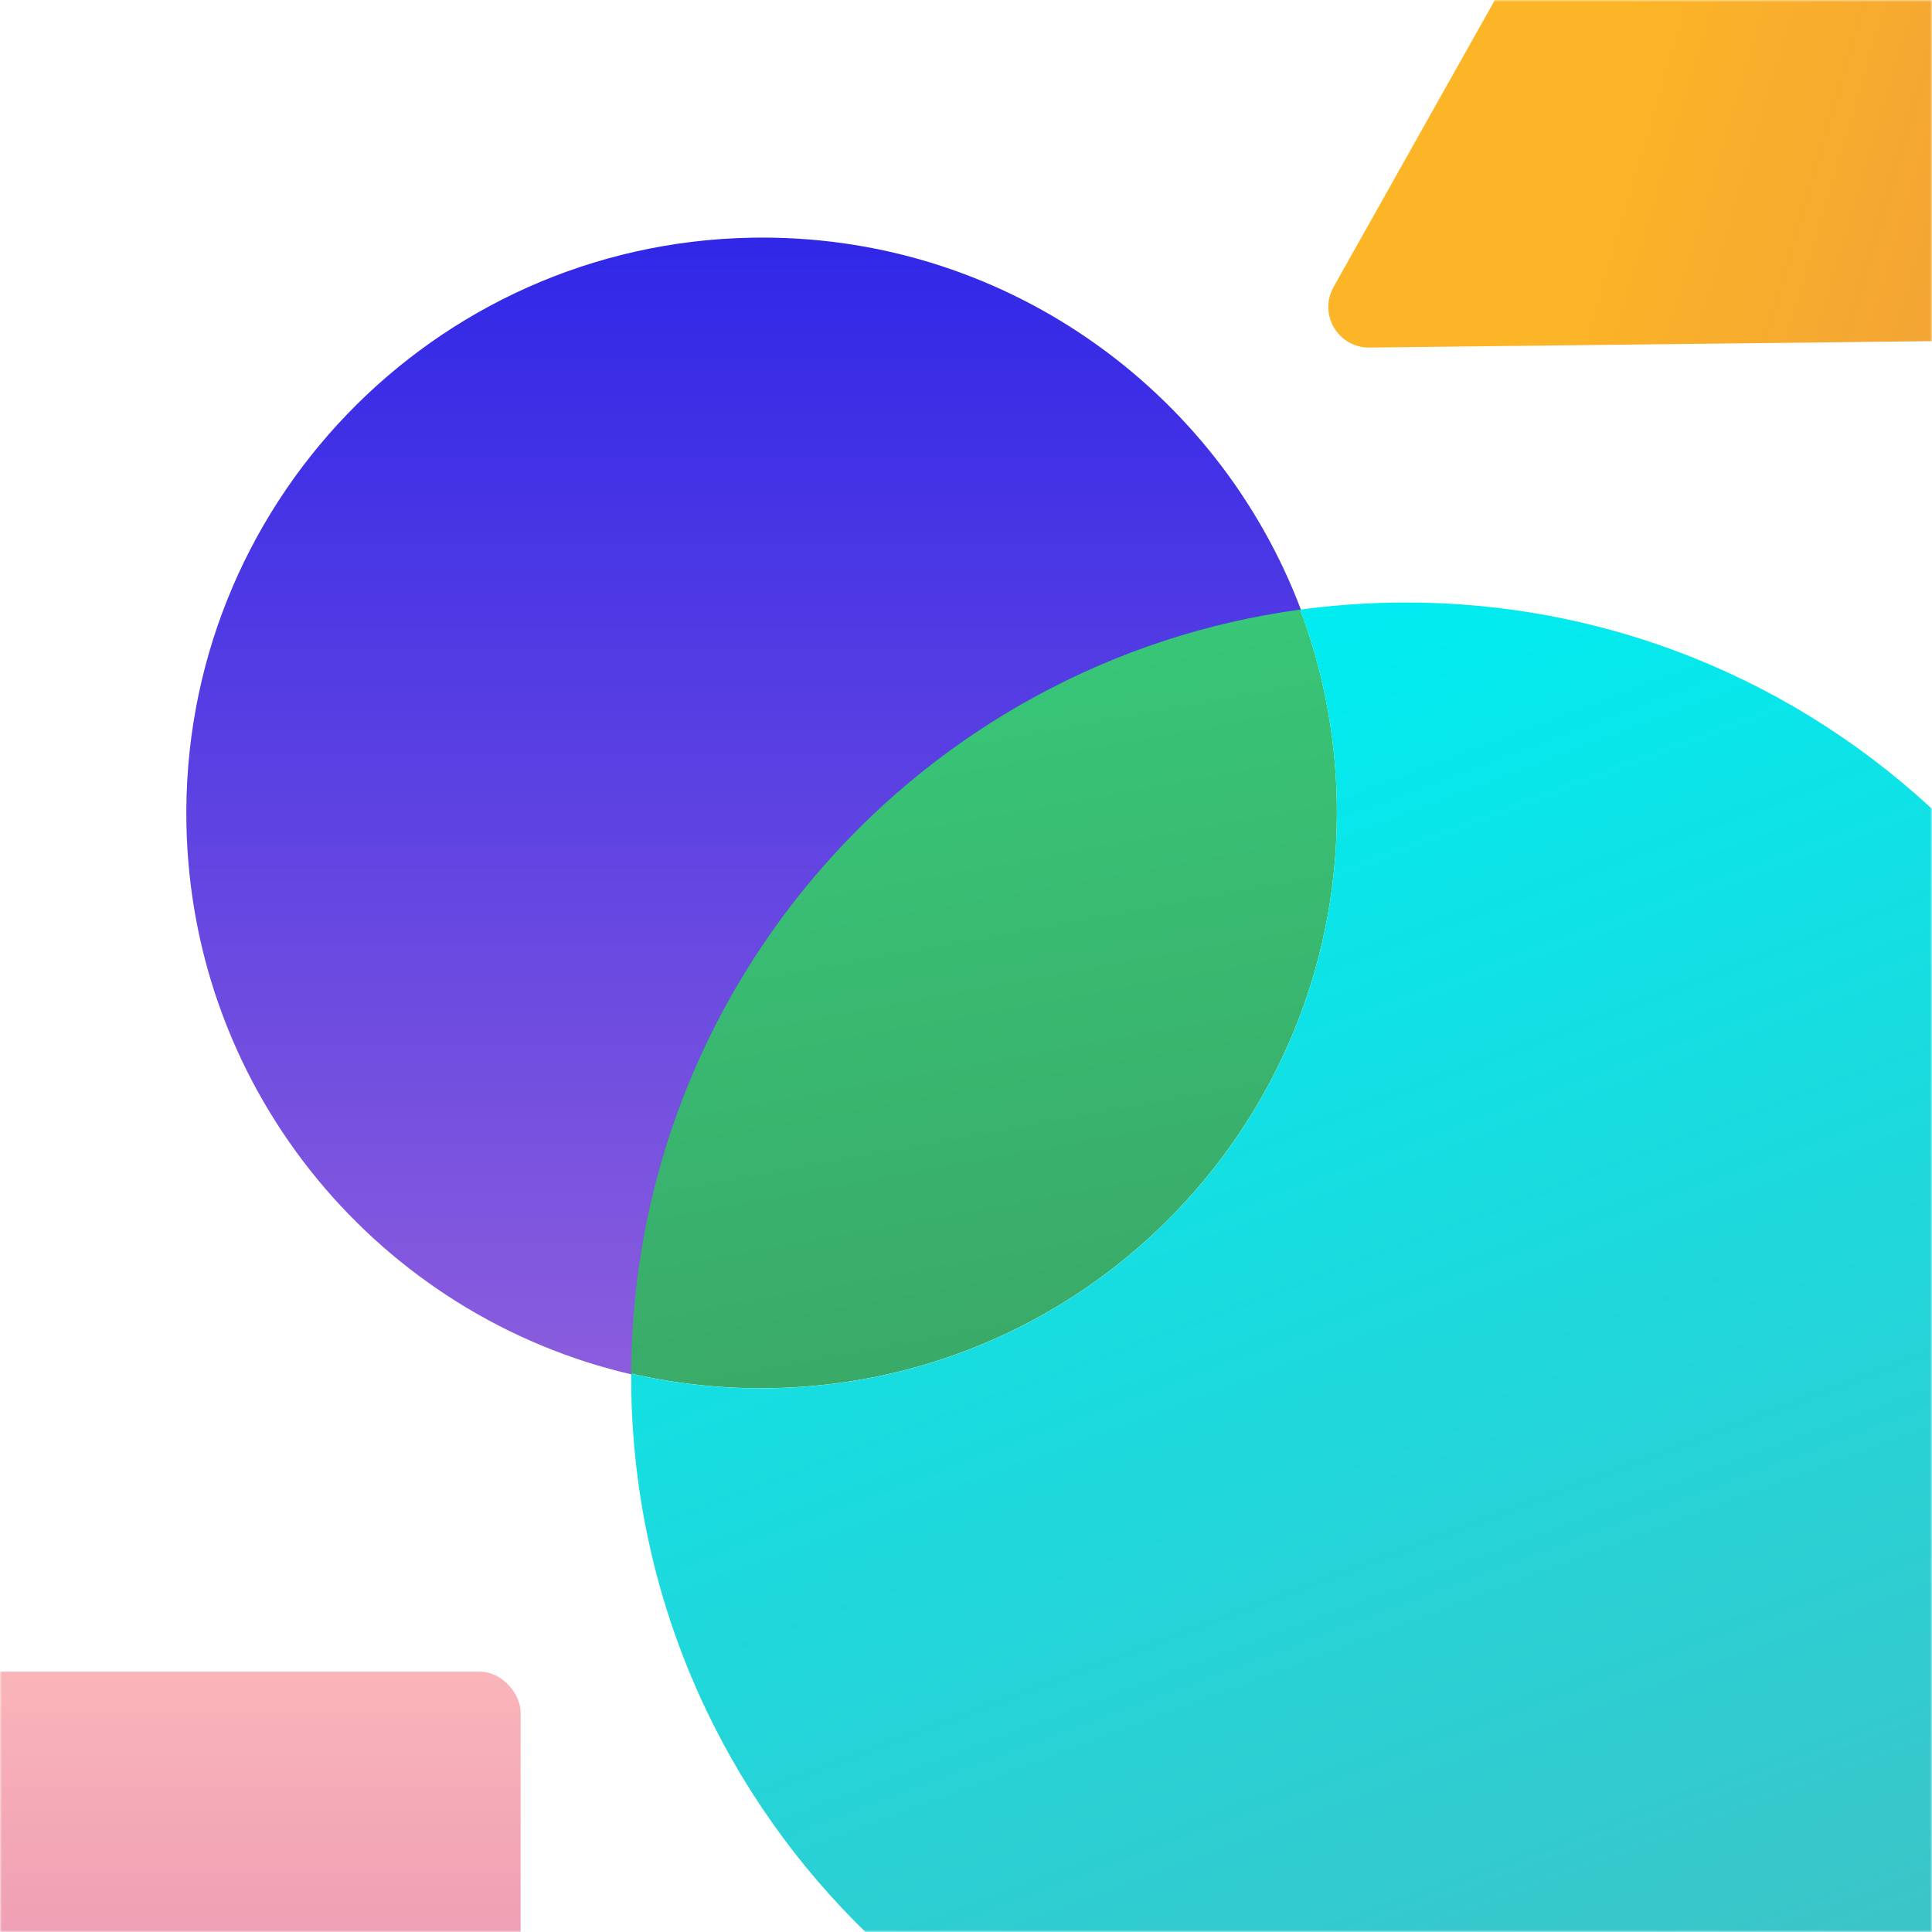 <svg width="475" height="475" viewBox="0 0 475 475" fill="none" xmlns="http://www.w3.org/2000/svg">
<rect width="475" height="475" fill="white"/>
<mask id="mask0_58_0" style="mask-type:alpha" maskUnits="userSpaceOnUse" x="0" y="0" width="475" height="475">
<rect width="475" height="475" fill="white"/>
</mask>
<g mask="url(#mask0_58_0)">
<rect width="475" height="475" fill="white"/>
<path fill-rule="evenodd" clip-rule="evenodd" d="M319.941 150.137C226.962 162.798 155.833 242.358 155.459 337.962C93.711 323.721 47.13 268.999 45.835 202.761C44.307 124.584 106.444 59.969 184.621 58.441C246.23 57.237 299.416 95.572 319.941 150.137Z" fill="url(#paint0_linear_58_0)"/>
<path fill-rule="evenodd" clip-rule="evenodd" d="M189.873 341.279C268.05 339.751 330.187 275.137 328.659 196.959C328.335 180.391 325.178 164.543 319.658 149.869C226.679 162.53 155.55 242.09 155.177 337.694C166.308 340.261 177.932 341.513 189.873 341.279Z" fill="url(#paint1_linear_58_0)"/>
<path fill-rule="evenodd" clip-rule="evenodd" d="M189.874 341.302C268.051 339.774 330.188 275.16 328.66 196.982C328.336 180.414 325.179 164.566 319.659 149.892C326.936 148.901 334.346 148.32 341.867 148.173C447.008 146.117 533.908 229.685 535.963 334.826C538.018 439.967 454.451 526.867 349.31 528.922C244.169 530.977 157.269 447.41 155.214 342.269C155.184 340.747 155.172 339.23 155.178 337.717C166.309 340.284 177.933 341.536 189.874 341.302Z" fill="url(#paint2_linear_58_0)"/>
<path d="M426.891 -105.582C430.663 -112.292 440.285 -112.402 444.21 -105.78L547.238 68.043C551.163 74.665 546.447 83.053 538.75 83.141L336.701 85.454C329.004 85.542 324.097 77.264 327.87 70.554L426.891 -105.582Z" fill="url(#paint3_linear_58_0)"/>
<rect x="-81" y="411" width="209" height="209" rx="10" fill="url(#paint4_linear_58_0)"/>
</g>
<defs>
<linearGradient id="paint0_linear_58_0" x1="182.874" y1="58.414" x2="182.874" y2="337.962" gradientUnits="userSpaceOnUse">
<stop stop-color="#3027E7"/>
<stop offset="1" stop-color="#8B5DDD"/>
</linearGradient>
<linearGradient id="paint1_linear_58_0" x1="241.931" y1="149.869" x2="329" y2="626.5" gradientUnits="userSpaceOnUse">
<stop stop-color="#38C879"/>
<stop offset="1" stop-color="#3D764C"/>
</linearGradient>
<linearGradient id="paint2_linear_58_0" x1="345.588" y1="148.136" x2="536" y2="655" gradientUnits="userSpaceOnUse">
<stop stop-color="#00ECF0"/>
<stop offset="1" stop-color="#5DAFB2"/>
</linearGradient>
<linearGradient id="paint3_linear_58_0" x1="435.379" y1="-120.68" x2="639.5" y2="-60.5" gradientUnits="userSpaceOnUse">
<stop stop-color="#FCB526"/>
<stop offset="1" stop-color="#E99146"/>
</linearGradient>
<linearGradient id="paint4_linear_58_0" x1="23.5" y1="411" x2="23.5" y2="620" gradientUnits="userSpaceOnUse">
<stop stop-color="#FAB5B9"/>
<stop offset="1" stop-color="#D670AC"/>
</linearGradient>
</defs>
</svg>
